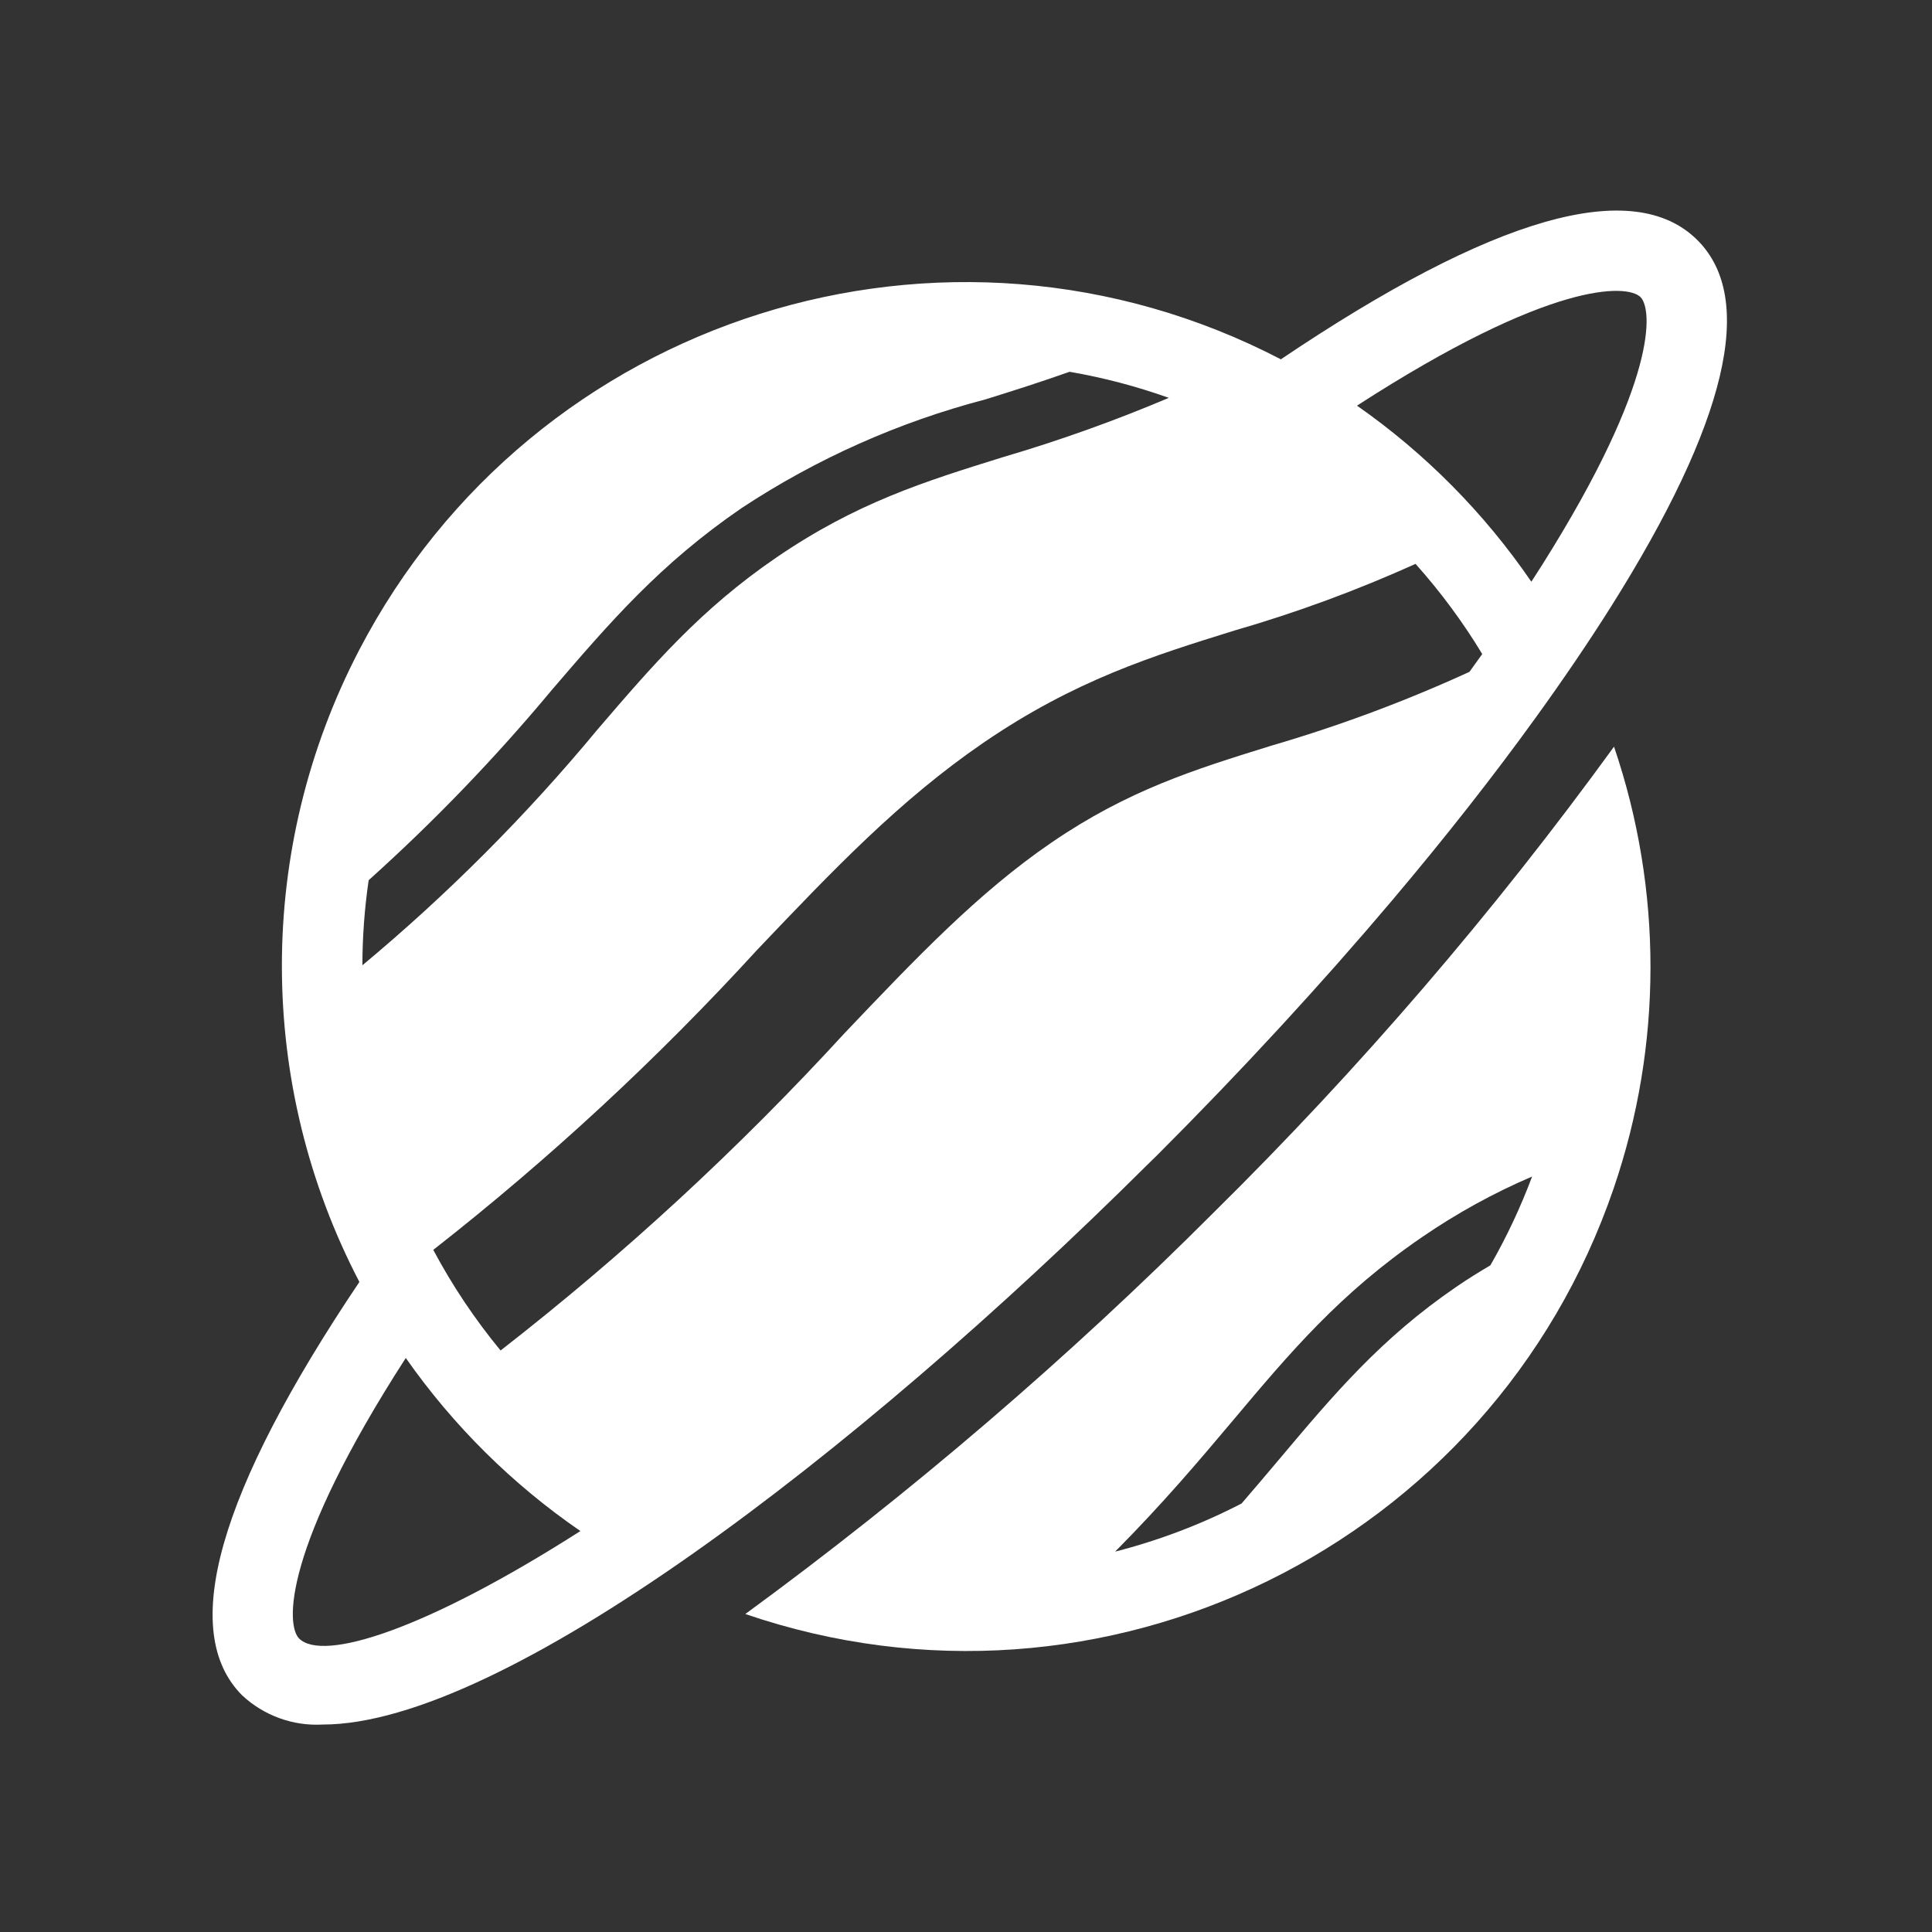 <svg width="58" height="58" xmlns="http://www.w3.org/2000/svg" xmlns:xlink="http://www.w3.org/1999/xlink" xml:space="preserve" overflow="hidden"><rect width="100%" height="100%" fill="#333333" stroke="none"/><g transform="translate(-185 -534)"><path d="M221.448 570.388C217.074 574.766 212.369 578.8 207.375 582.454 218.103 586.124 229.775 580.402 233.444 569.674 234.914 565.377 234.917 560.714 233.454 556.415 229.841 561.393 225.825 566.066 221.448 570.388ZM229.742 571.986C229.404 572.185 229.063 572.395 228.715 572.635 226.456 574.18 225.039 575.864 223.398 577.814 223.042 578.237 222.666 578.681 222.273 579.136 221.067 579.76 219.793 580.244 218.477 580.581 219.92 579.127 221.018 577.826 222.009 576.649 223.735 574.595 225.227 572.826 227.688 571.141 228.728 570.427 229.835 569.817 230.995 569.32 230.65 570.242 230.232 571.133 229.742 571.986Z" fill="#FFFFFF"/><path d="M219.74 568.679 219.772 568.646C220.349 568.069 220.916 567.491 221.474 566.91 221.543 566.838 221.614 566.766 221.683 566.693 222.229 566.124 222.765 565.555 223.29 564.985 223.366 564.903 223.443 564.822 223.518 564.739 224.047 564.163 224.565 563.589 225.073 563.017 225.126 562.956 225.179 562.896 225.232 562.836 225.762 562.236 226.279 561.638 226.782 561.043L226.793 561.03C228.386 559.145 229.838 557.297 231.118 555.523L231.118 555.523C231.935 554.391 232.685 553.287 233.353 552.229 236.847 546.681 237.724 542.974 235.96 541.211 234.036 539.286 229.828 540.489 223.453 544.787 213.398 539.558 201.007 543.47 195.777 553.526 192.687 559.469 192.691 566.546 195.789 572.485 191.544 578.8 190.354 582.979 192.271 584.897 192.924 585.505 193.797 585.822 194.688 585.772 200.072 585.772 210.623 577.737 219.455 568.957ZM234.25 542.92C234.609 543.282 234.782 545.422 231.307 550.942 231.199 551.114 231.084 551.289 230.972 551.464 229.56 549.401 227.787 547.61 225.738 546.178 231.565 542.411 233.855 542.525 234.25 542.92ZM227.496 550.928C228.246 551.767 228.916 552.673 229.498 553.635 229.372 553.812 229.243 553.991 229.113 554.17 227.181 555.055 225.186 555.797 223.146 556.392 220.85 557.105 218.869 557.721 216.57 559.292 214.367 560.798 212.507 562.754 210.353 565.018 207.183 568.476 203.73 571.662 200.028 574.543 199.255 573.606 198.578 572.594 198.007 571.522 201.49 568.795 204.741 565.784 207.726 562.52 210.022 560.107 212.005 558.023 214.524 556.297 217.273 554.417 219.602 553.693 222.069 552.926 223.924 552.39 225.737 551.722 227.496 550.928ZM196.067 560.425C198.038 558.654 199.878 556.742 201.573 554.705 203.314 552.678 204.816 550.927 207.275 549.245 209.516 547.769 211.983 546.67 214.578 545.992 215.382 545.742 216.222 545.475 217.11 545.161 218.124 545.336 219.12 545.598 220.089 545.944 218.467 546.631 216.806 547.225 215.116 547.722 212.752 548.457 210.71 549.092 208.298 550.743 206.036 552.291 204.605 553.958 202.948 555.888 200.815 558.465 198.449 560.838 195.879 562.979 195.881 562.124 195.944 561.271 196.067 560.425ZM193.98 583.189C193.582 582.792 193.475 580.517 197.182 574.767 198.604 576.798 200.379 578.558 202.424 579.963 197.748 582.951 194.686 583.895 193.98 583.189Z" fill="#FFFFFF"/></g></svg>
